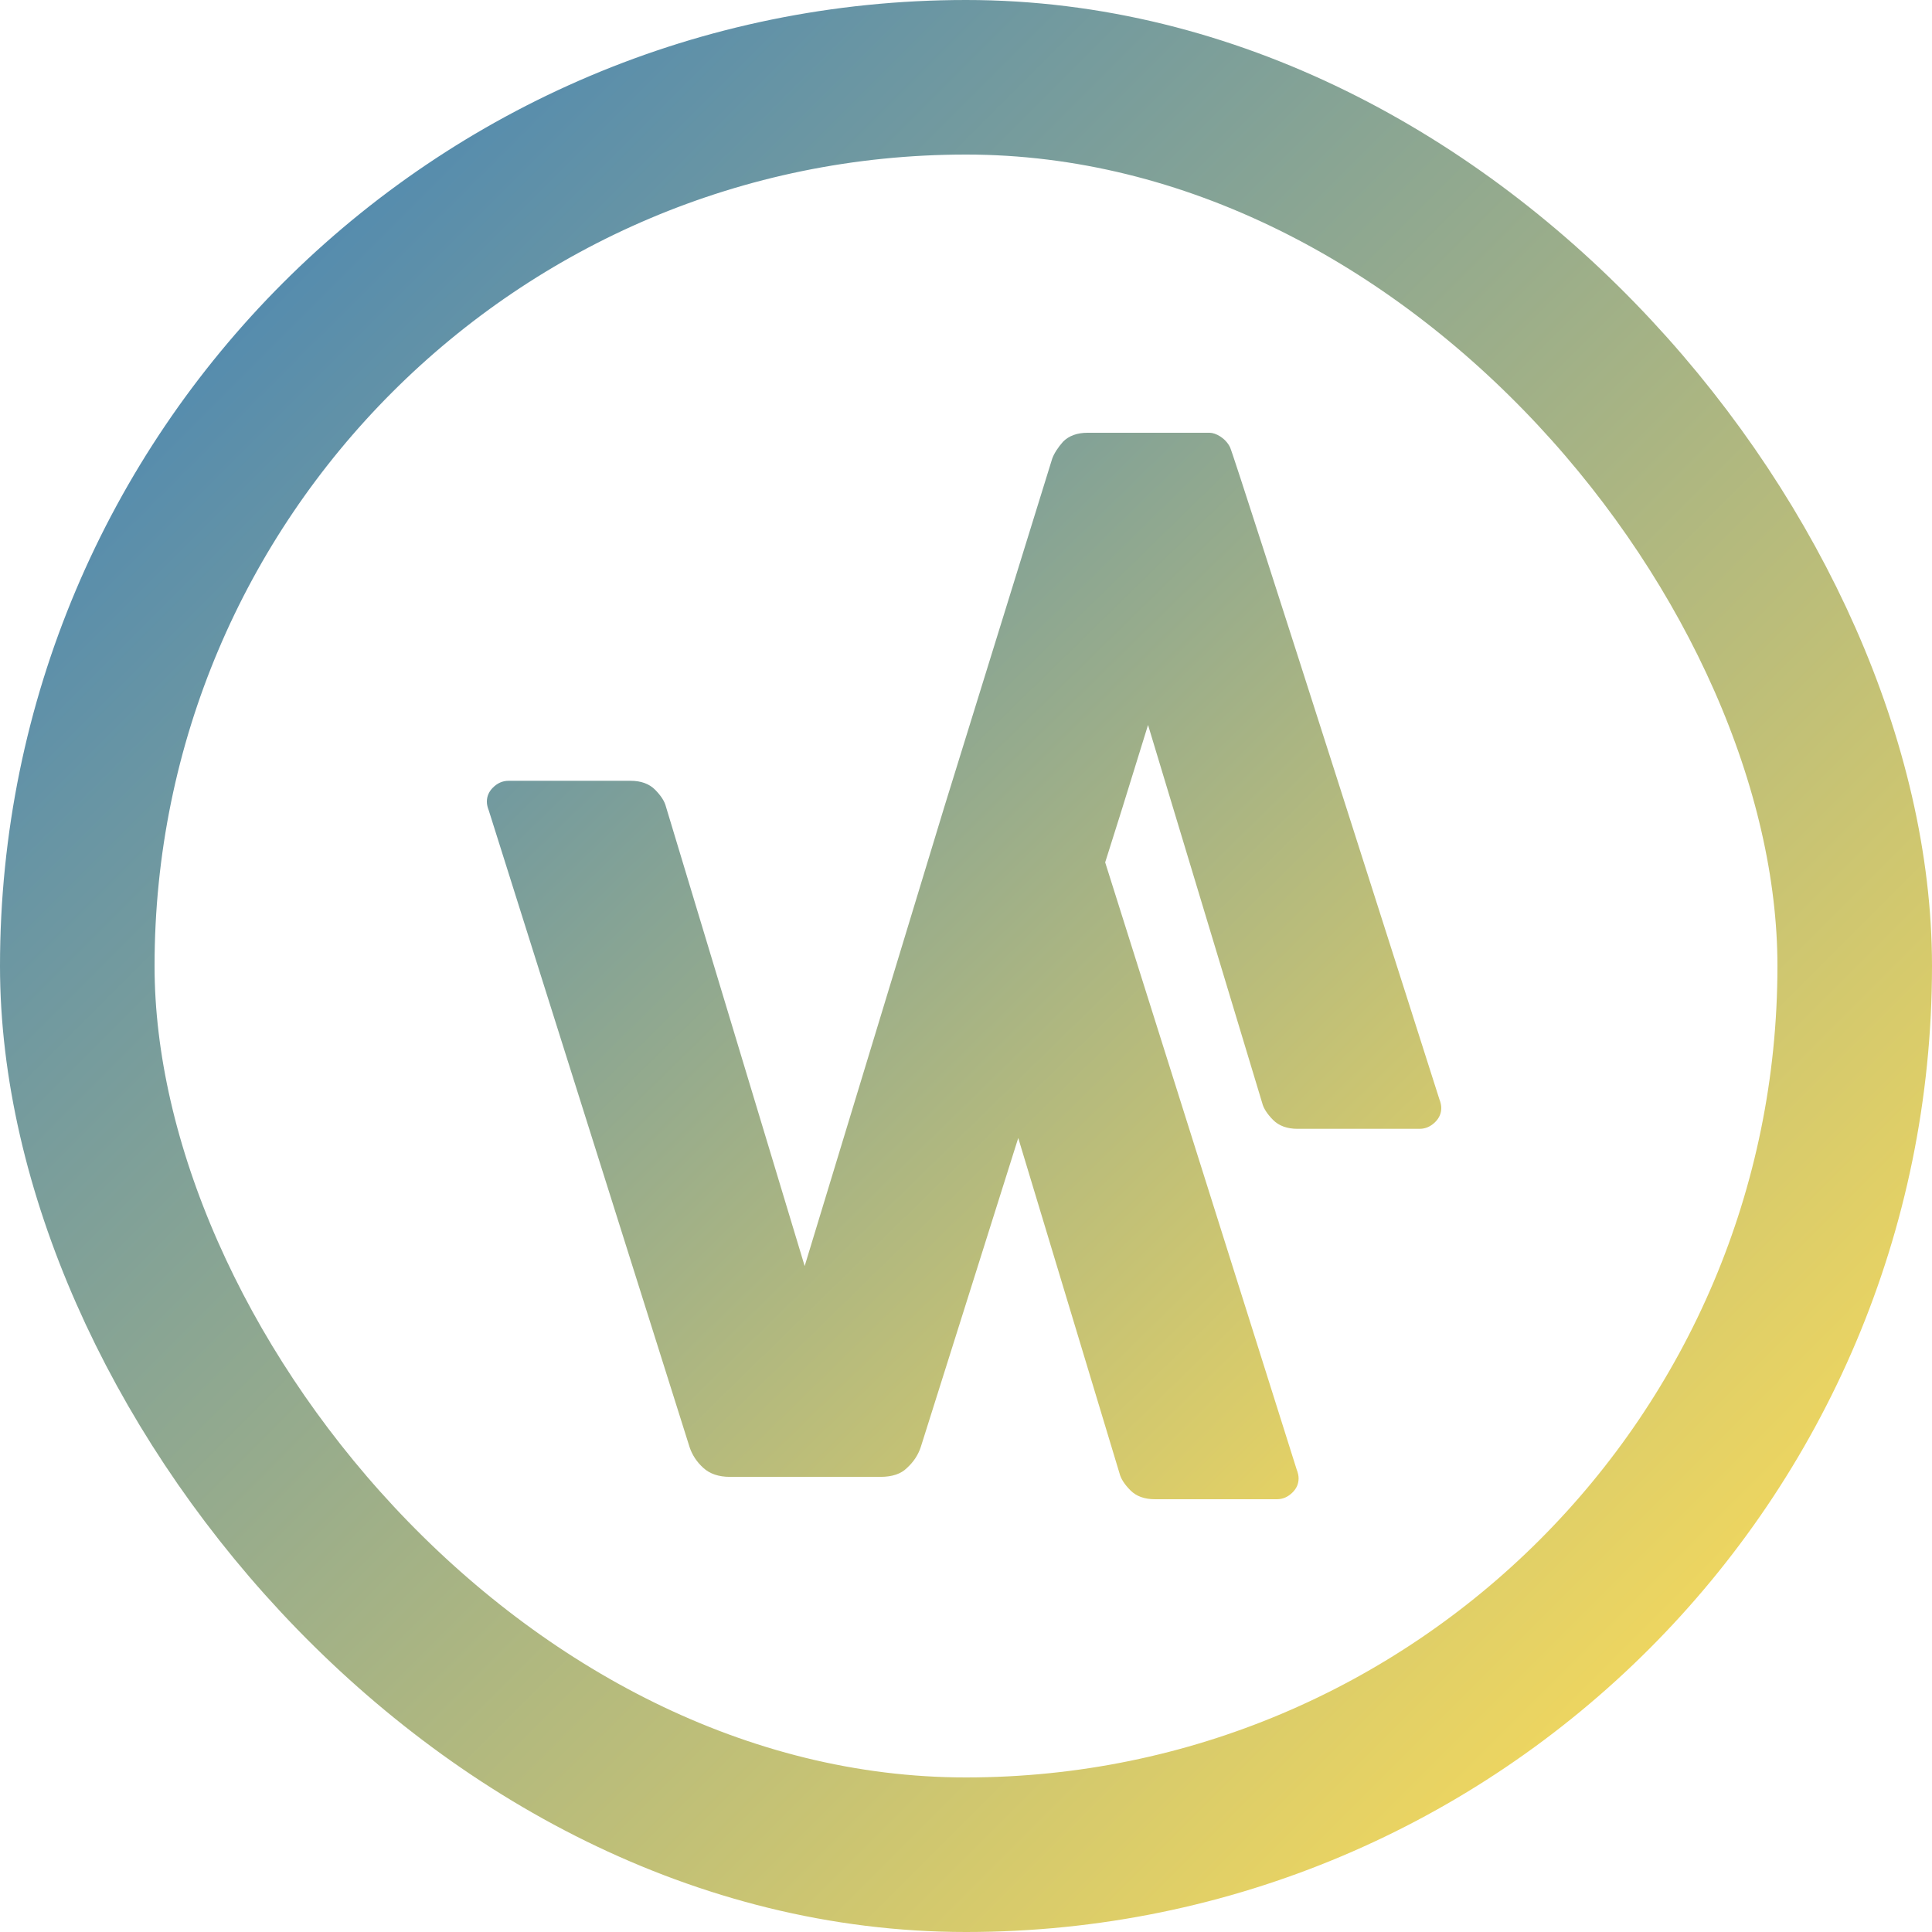 <svg width="500" height="500" viewBox="0 0 500 500" fill="none" xmlns="http://www.w3.org/2000/svg">
<path d="M372.491 284.42C372.491 284.42 319.526 118.112 318.321 115.716C317.117 113.321 314.582 112 313.054 112H281.479C278.763 112 276.641 112.772 275.113 114.316C273.755 115.86 272.821 117.318 272.312 118.691L244.407 208.761L208.248 327.653L172.344 208.761C172.005 207.388 171.071 205.93 169.543 204.386C168.015 202.842 165.893 202.07 163.177 202.07H131.602C130.074 202.07 128.716 202.67 127.528 203.871C126.509 204.901 126 206.102 126 207.474C126 208.16 126.17 208.932 126.509 209.79L178.456 374.49C179.135 376.548 180.323 378.35 182.021 379.894C183.718 381.438 186.01 382.21 188.896 382.21H227.856C230.911 382.21 233.203 381.438 234.731 379.894C236.429 378.35 237.617 376.548 238.296 374.49L263.521 294.511L289.733 381.309C290.073 382.682 291.006 384.14 292.534 385.684C294.062 387.228 296.184 388 298.9 388H330.475C332.003 388 333.361 387.4 334.549 386.199C335.568 385.169 336.077 383.968 336.077 382.596C336.077 381.91 335.908 381.138 335.568 380.28L286.019 223.181L290.242 209.79L297.112 187.617L326.656 285.449C326.995 286.821 327.929 288.28 329.457 289.824C330.985 291.368 333.107 292.14 335.823 292.14H367.398C368.926 292.14 370.284 291.539 371.472 290.338C372.491 289.309 373 288.108 373 286.736C373 286.049 372.83 285.277 372.491 284.42Z" fill="url(#paint0_linear_4_5)"/>
<rect x="20" y="20" width="460" height="460" rx="230" stroke="url(#paint1_linear_4_5)" stroke-width="40"/>
<defs>
<linearGradient id="paint0_linear_4_5" x1="103.5" y1="77" x2="416.988" y2="397.511" gradientUnits="userSpaceOnUse">
<stop stop-color="#4584B6"/>
<stop offset="1" stop-color="#FFDE57"/>
</linearGradient>
<linearGradient id="paint1_linear_4_5" x1="36.5" y1="32" x2="471.5" y2="467" gradientUnits="userSpaceOnUse">
<stop stop-color="#4584B6"/>
<stop offset="1" stop-color="#FFDE57"/>
</linearGradient>
</defs>
</svg>
